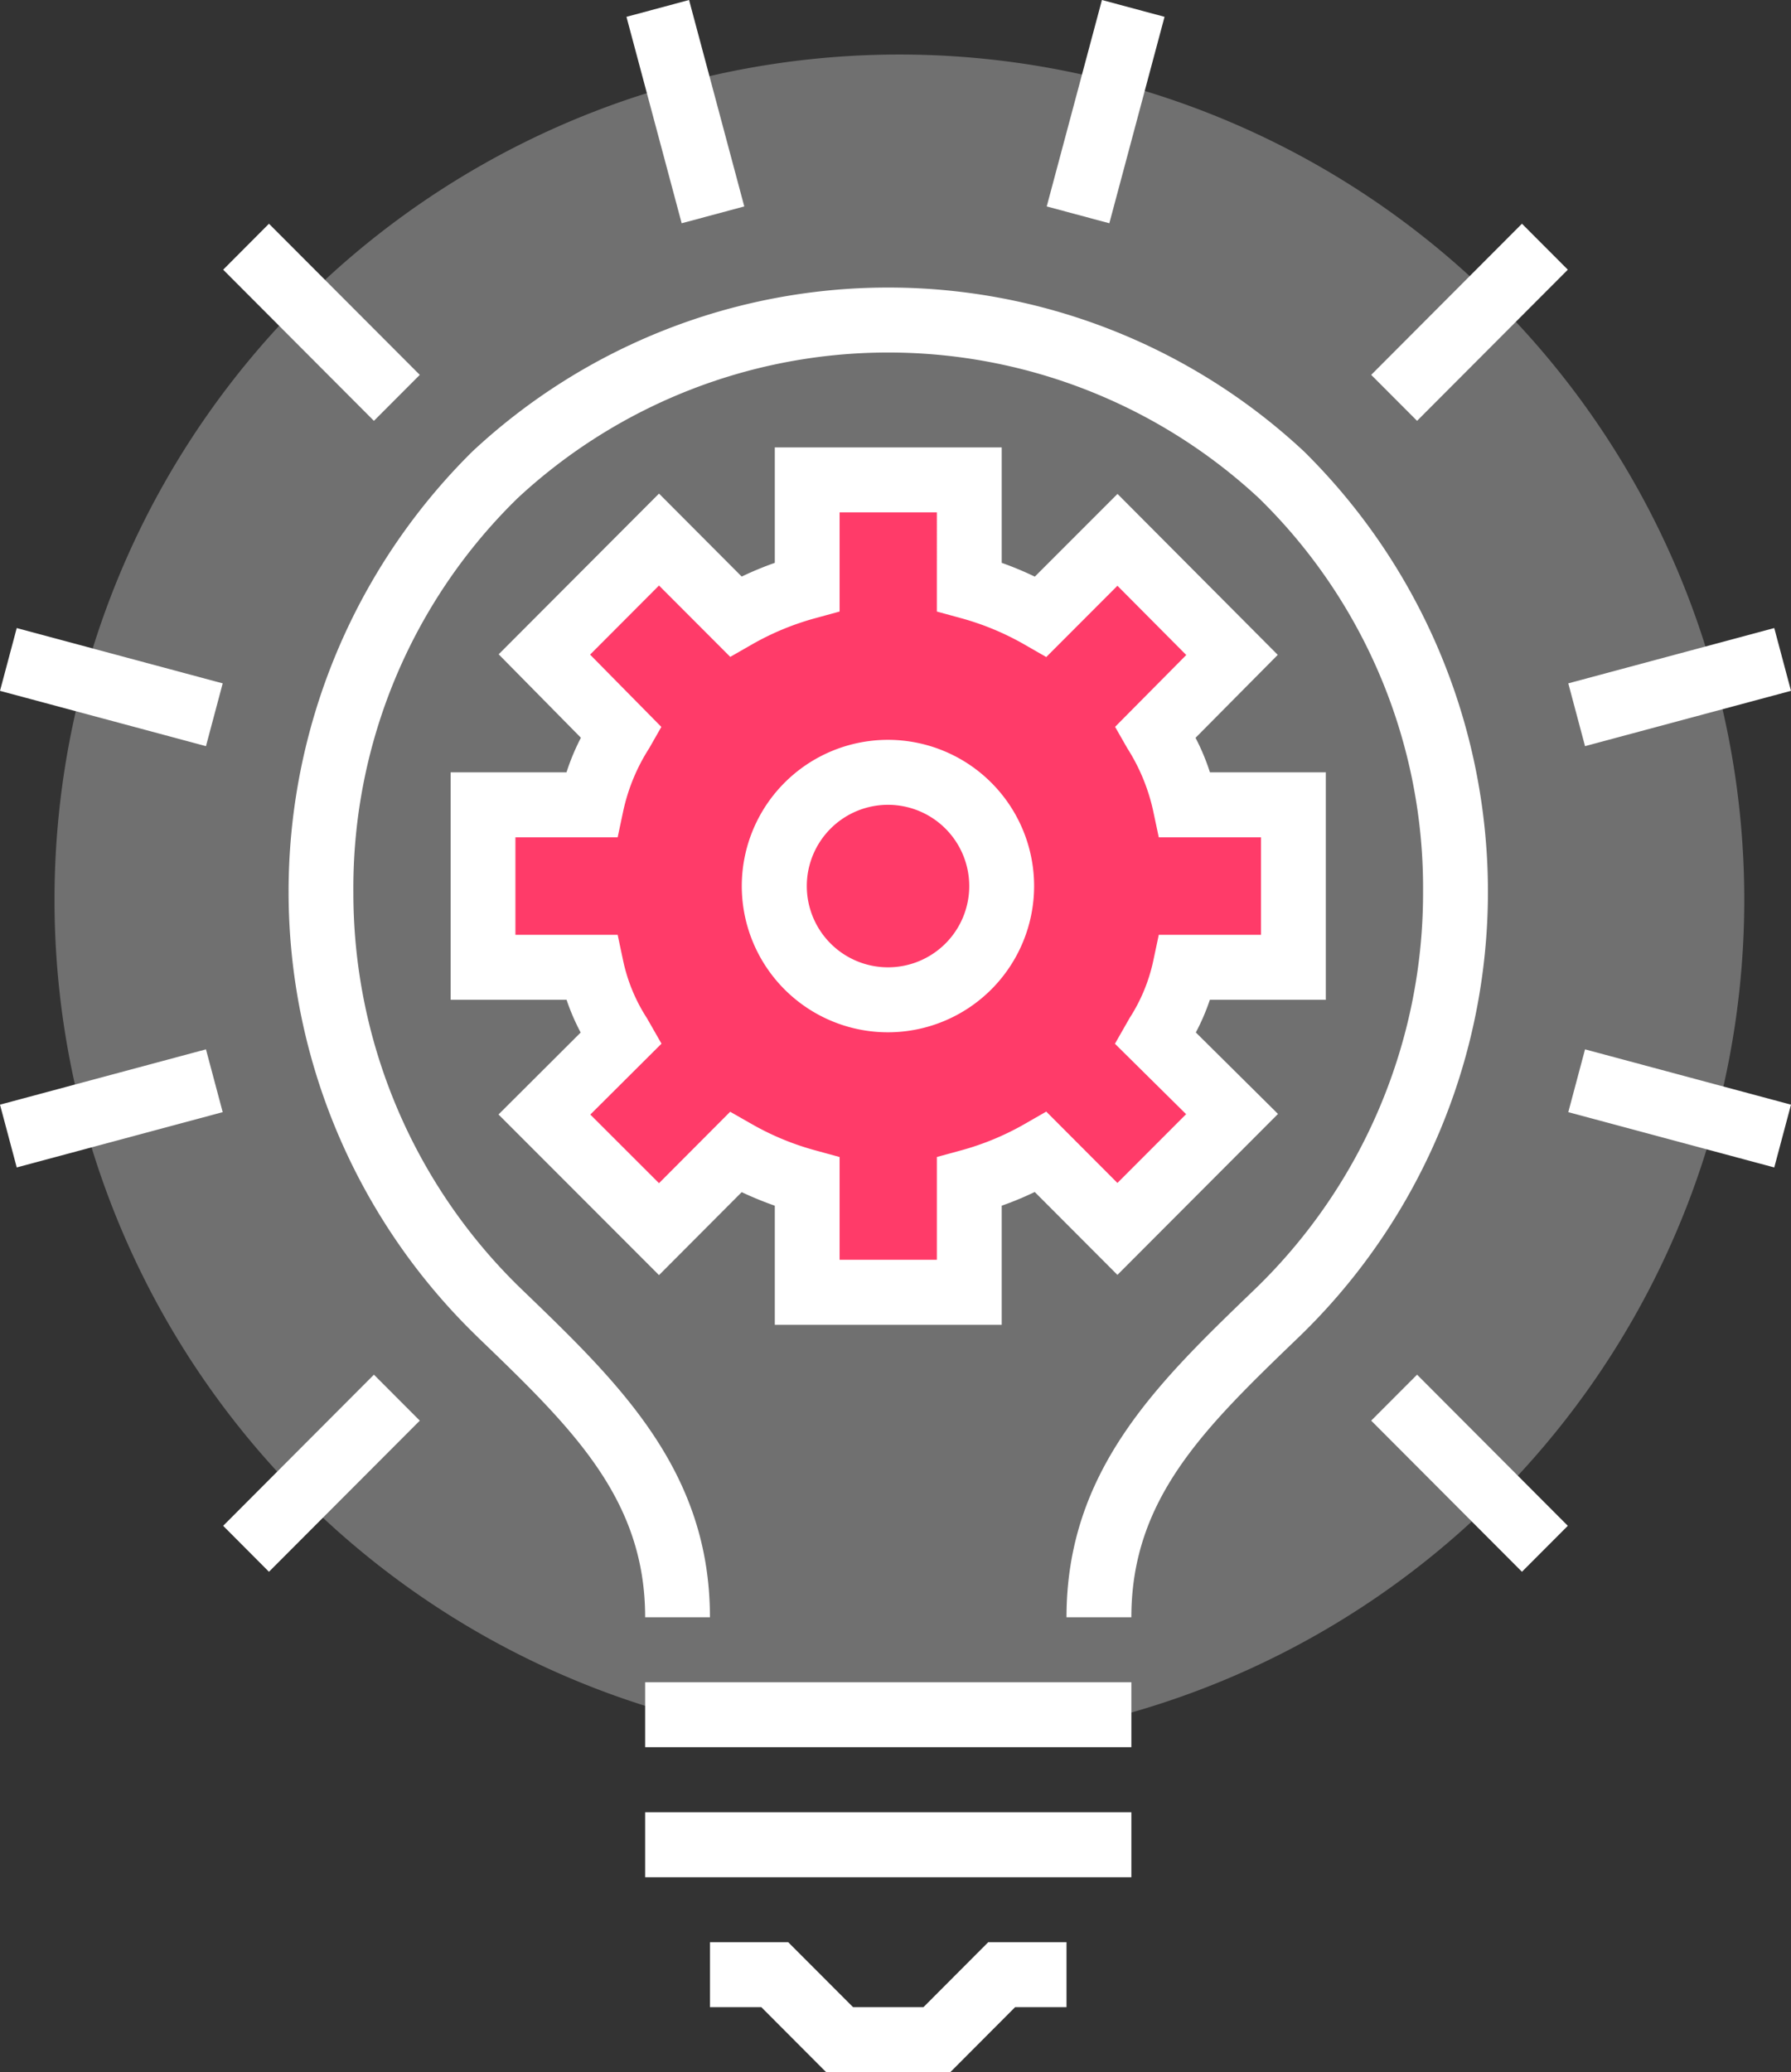 <svg xmlns:xlink="http://www.w3.org/1999/xlink" data-name="3.svg" xmlns="http://www.w3.org/2000/svg" width="230" height="266" viewBox="0 0 230 266" data-prefix="i7mw9n3ut"><rect x="0" y="0" width="230" height="266" fill="#333333" stroke="none"/><path d="M224 115.5A108.5 108.5 0 1 1 115.5 7 108.5 108.5 0 0 1 224 115.5z" fill-rule="evenodd" class="path-isdvf37q6" fill-opacity="0.3" fill="#FFFFFF"></path><path data-name="Shape 5 copy" d="M166.1 124.17v-20.86h-13.92a28.422 28.422 0 0 0-3.8-9.33l9.84-9.91-14.72-14.78-9.83 9.84a39.431 39.431 0 0 0-9.2-3.82V61.6h-20.81v13.71a39.33 39.33 0 0 0-9.19 3.81l-9.84-9.86-14.72 14.75 9.84 9.97a28.639 28.639 0 0 0-3.8 9.33H62.03v20.86h13.92a27.267 27.267 0 0 0 3.8 9.1l-9.84 9.79 14.72 14.72 9.84-9.87a38.853 38.853 0 0 0 9.19 3.79v14.18h20.81V151.7a38.953 38.953 0 0 0 9.2-3.8l9.83 9.85L158.22 143l-9.84-9.73a27.063 27.063 0 0 0 3.8-9.1h13.92z" fill-rule="evenodd" class="path-ie98xjtb7" fill="#FF3B69"></path><path d="M145.29 207.6h-8.33c0-18.8 11.61-29.99 23.91-41.84l.56-.54a70.691 70.691 0 0 0 21.32-50.72 69.9 69.9 0 0 0-21.09-50.56 69.934 69.934 0 0 0-95.18 0 69.866 69.866 0 0 0-21.1 50.56 70.691 70.691 0 0 0 21.32 50.72l.56.54c12.3 11.85 23.91 23.04 23.91 41.84h-8.32c0-15.25-9.43-24.33-21.36-35.82l-.56-.55a79.438 79.438 0 0 1-.26-113.28 78.272 78.272 0 0 1 106.79 0 79.426 79.426 0 0 1-.25 113.28l-.57.55c-11.93 11.49-21.35 20.57-21.35 35.82zm-16.65-37.54H99.5v-15.29a44 44 0 0 1-4.25-1.74l-10.62 10.65-20.61-20.62 10.55-10.52a27.71 27.71 0 0 1-1.81-4.2H57.87v-29.2h14.88a28.7 28.7 0 0 1 1.85-4.44L64.04 83.99l20.59-20.63 10.62 10.65a42.683 42.683 0 0 1 4.25-1.76V57.43h29.14v14.82a42.356 42.356 0 0 1 4.25 1.77l10.62-10.62 20.58 20.66-10.56 10.65a28.01 28.01 0 0 1 1.85 4.43h14.88v29.2h-14.89a27.589 27.589 0 0 1-1.8 4.19l10.55 10.46-20.62 20.66-10.62-10.64a41.549 41.549 0 0 1-4.24 1.76v15.29zm-20.82-8.35h12.49v-13.19l3.07-.84a34.922 34.922 0 0 0 8.21-3.4l2.77-1.59 9.14 9.16 8.82-8.83-9.14-9.04 1.89-3.31a22 22 0 0 0 3.04-7.37l.7-3.3h13.13v-12.52h-13.13l-.7-3.3a24.74 24.74 0 0 0-3.34-8.13l-1.57-2.75 9.14-9.22-8.84-8.89-9.14 9.15-2.77-1.59a34.911 34.911 0 0 0-8.21-3.41l-3.07-.84V65.77h-12.49V78.5l-3.07.84a34.85 34.85 0 0 0-8.21 3.4l-2.76 1.58-9.15-9.16-8.85 8.87 9.15 9.28-1.57 2.75a24.534 24.534 0 0 0-3.34 8.12l-.7 3.3H66.19V120h13.13l.7 3.3a21.979 21.979 0 0 0 3.06 7.4l1.87 3.27-9.14 9.1 8.82 8.81 9.14-9.17 2.77 1.58a34.866 34.866 0 0 0 8.21 3.39l3.07.84v13.19zm6.25-29.2a18.77 18.77 0 1 1 18.73-18.77 18.778 18.778 0 0 1-18.73 18.77zm0-29.2a10.43 10.43 0 1 0 10.4 10.43 10.433 10.433 0 0 0-10.4-10.43zM122.03 266H106.1l-8.33-8.35h-6.6v-8.34h10.05l8.33 8.34h9.04l8.32-8.34h10.05v8.34h-6.6zm23.26-41.72H82.85v-8.34h62.44v8.34zm0 16.69H82.85v-8.34h62.44v8.34zM2.15 149.86L0 141.8l26.45-7.1 2.15 8.06zm32.39 51.9l-5.88-5.9 19.36-19.4 5.89 5.9zm53-173.1l-7.09-26.5L88.49 0l7.09 26.5zM48.02 54.02l-19.36-19.4 5.88-5.9 19.37 19.4zM26.45 95.78L0 88.68l2.15-8.06 26.45 7.1zm177.1 0l-2.15-8.06 26.45-7.1 2.15 8.06zm24.3 54.08l-26.45-7.1 2.15-8.06 26.45 7.1zm-32.4 51.9l-19.36-19.4 5.89-5.9 19.36 19.4zm-52.99-173.1l-8.04-2.16L141.51 0l8.04 2.16zm39.52 25.36l-5.89-5.9 19.36-19.4 5.89 5.9z" fill-rule="evenodd" class="path-ii8g76q3j" fill="#FFFFFF"></path></svg>
